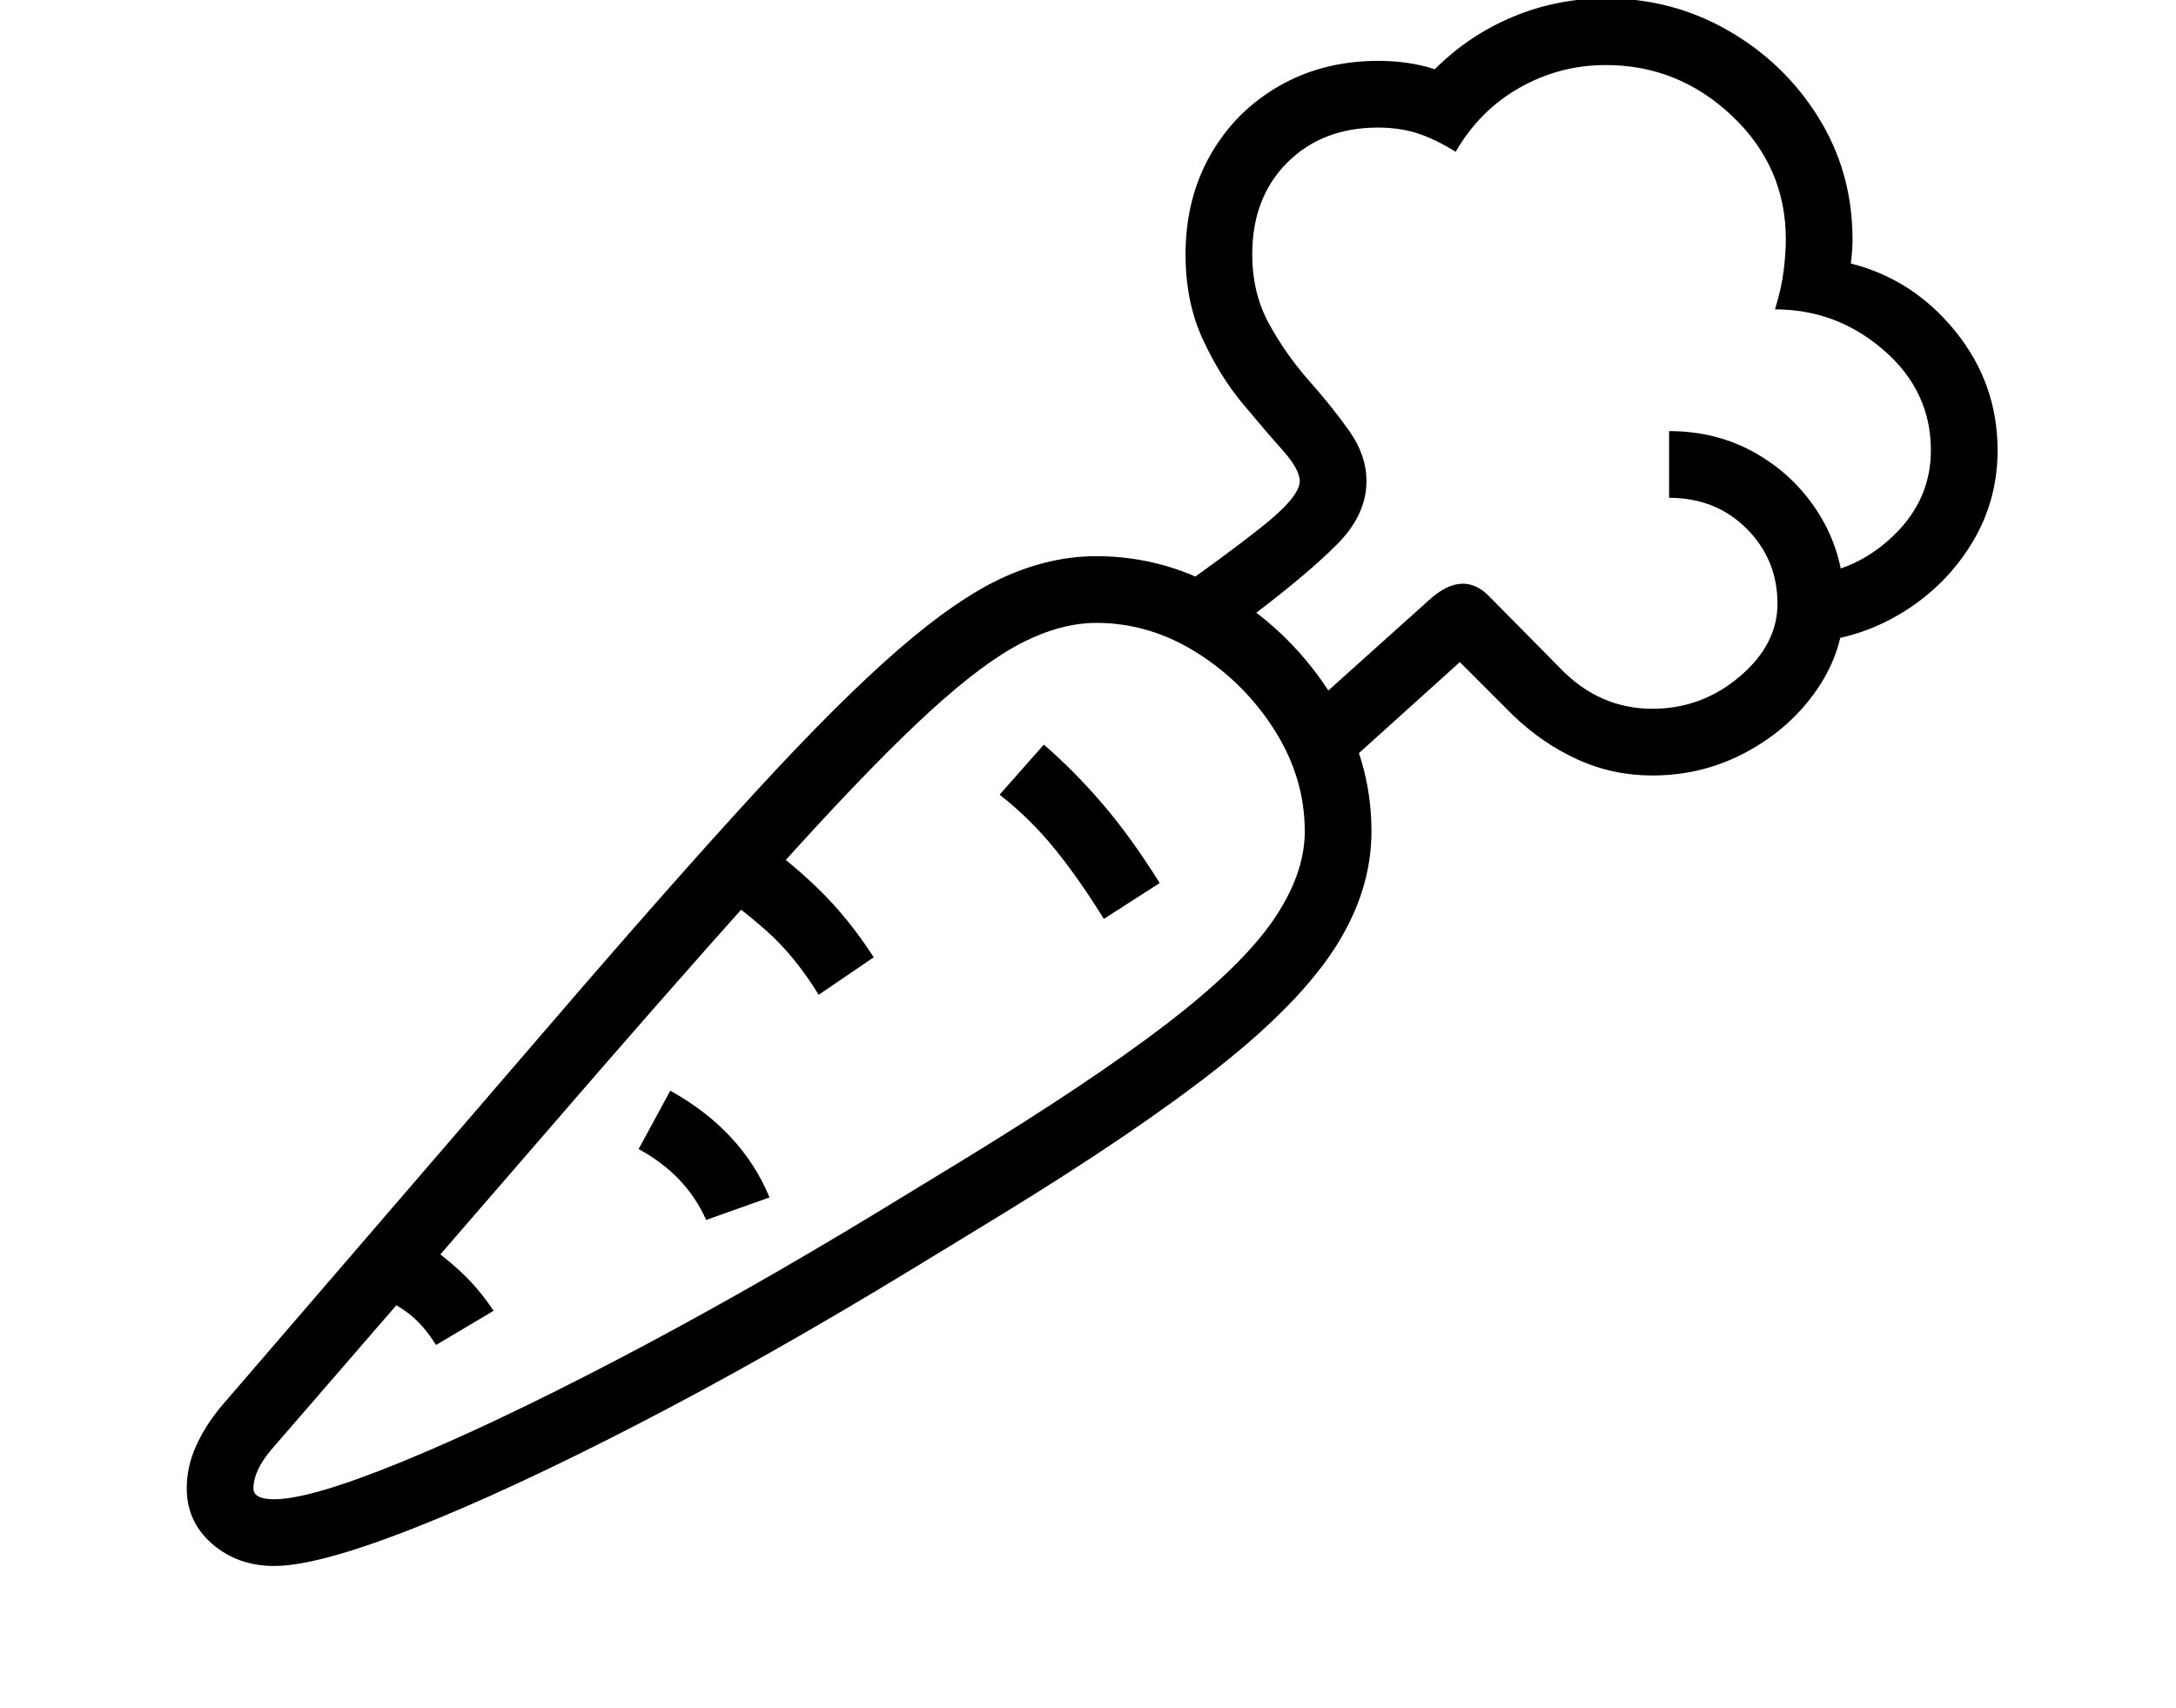 <svg xmlns="http://www.w3.org/2000/svg" viewBox="-10 0 2610 2048"><path d="M319 1878q-44 0-74.5-26.5T214 1785q0-26 11-50.5t30-47.5l392-455q147-171 248-281t172.5-172 127-87 110.5-25q86 0 161 46.5t122 122 47 161.5q0 71-43 138.5T1451.5 1280 1189 1458l-105 64q-174 106-329 186t-269.5 125-166.5 45zm194-265q-15-24-32.5-37.5T435 1550l51-67q25 14 51 37t45 52zm324-150q-24-54-81-85l38-70q86 48 119 128zm-518 335q43 0 152-44.5T729.5 1631t312.5-177l105-64q152-93 241.5-161.5t128-124T1555 997q0-64-36-121t-93-93-121-36q-42 0-88.5 23.5t-111 82.5-160 164T709 1284l-394 455q-21 25-21 46 0 13 25 13zm653-605q-29-47-63-77t-64-49l52-62q36 24 73 59.5t68 83.5zm342-91q-29-47-58.5-83.5T1189 953l53-60q35 30 69.5 70t69.5 96zm658-172q-48 0-90.5-19.5T1804 857l-63-63-143 129-38-74 147-132q20-17 37.5-17t32.5 16l84 85q47 49 111 49 59 0 104.5-38.5T2122 724q0-53-37-90t-93-37v-80q59 0 106.5 28t75.5 75 28 104q0 55-32 102t-84.5 75.5T1972 930zm194-160-8-80q59-5 103.5-48t44.5-102q0-71-56.5-120T2119 371q8-26 10.5-47t2.5-37q0-87-64.5-148T1916 78q-55 0-103 27t-77 77q-26-16-47-22.5t-46-6.5q-67 0-109 42t-42 110q0 47 20.5 84t48 68 48 60 20.5 60q0 40-34.5 75T1494 737l-16 12-82-38q59-41 106-78t47-56q0-14-20.5-37t-48-56-48-77.5T1412 305q0-67 30-119.5t82.5-82.5T1643 73q37 0 68 10 41-41 94-63t111-22q80 0 147.5 39t108 104.5T2212 287q0 7-.5 14t-1.5 15q75 19 125.5 81.5T2386 540q0 60-30 110t-80 82-110 38z"/></svg>